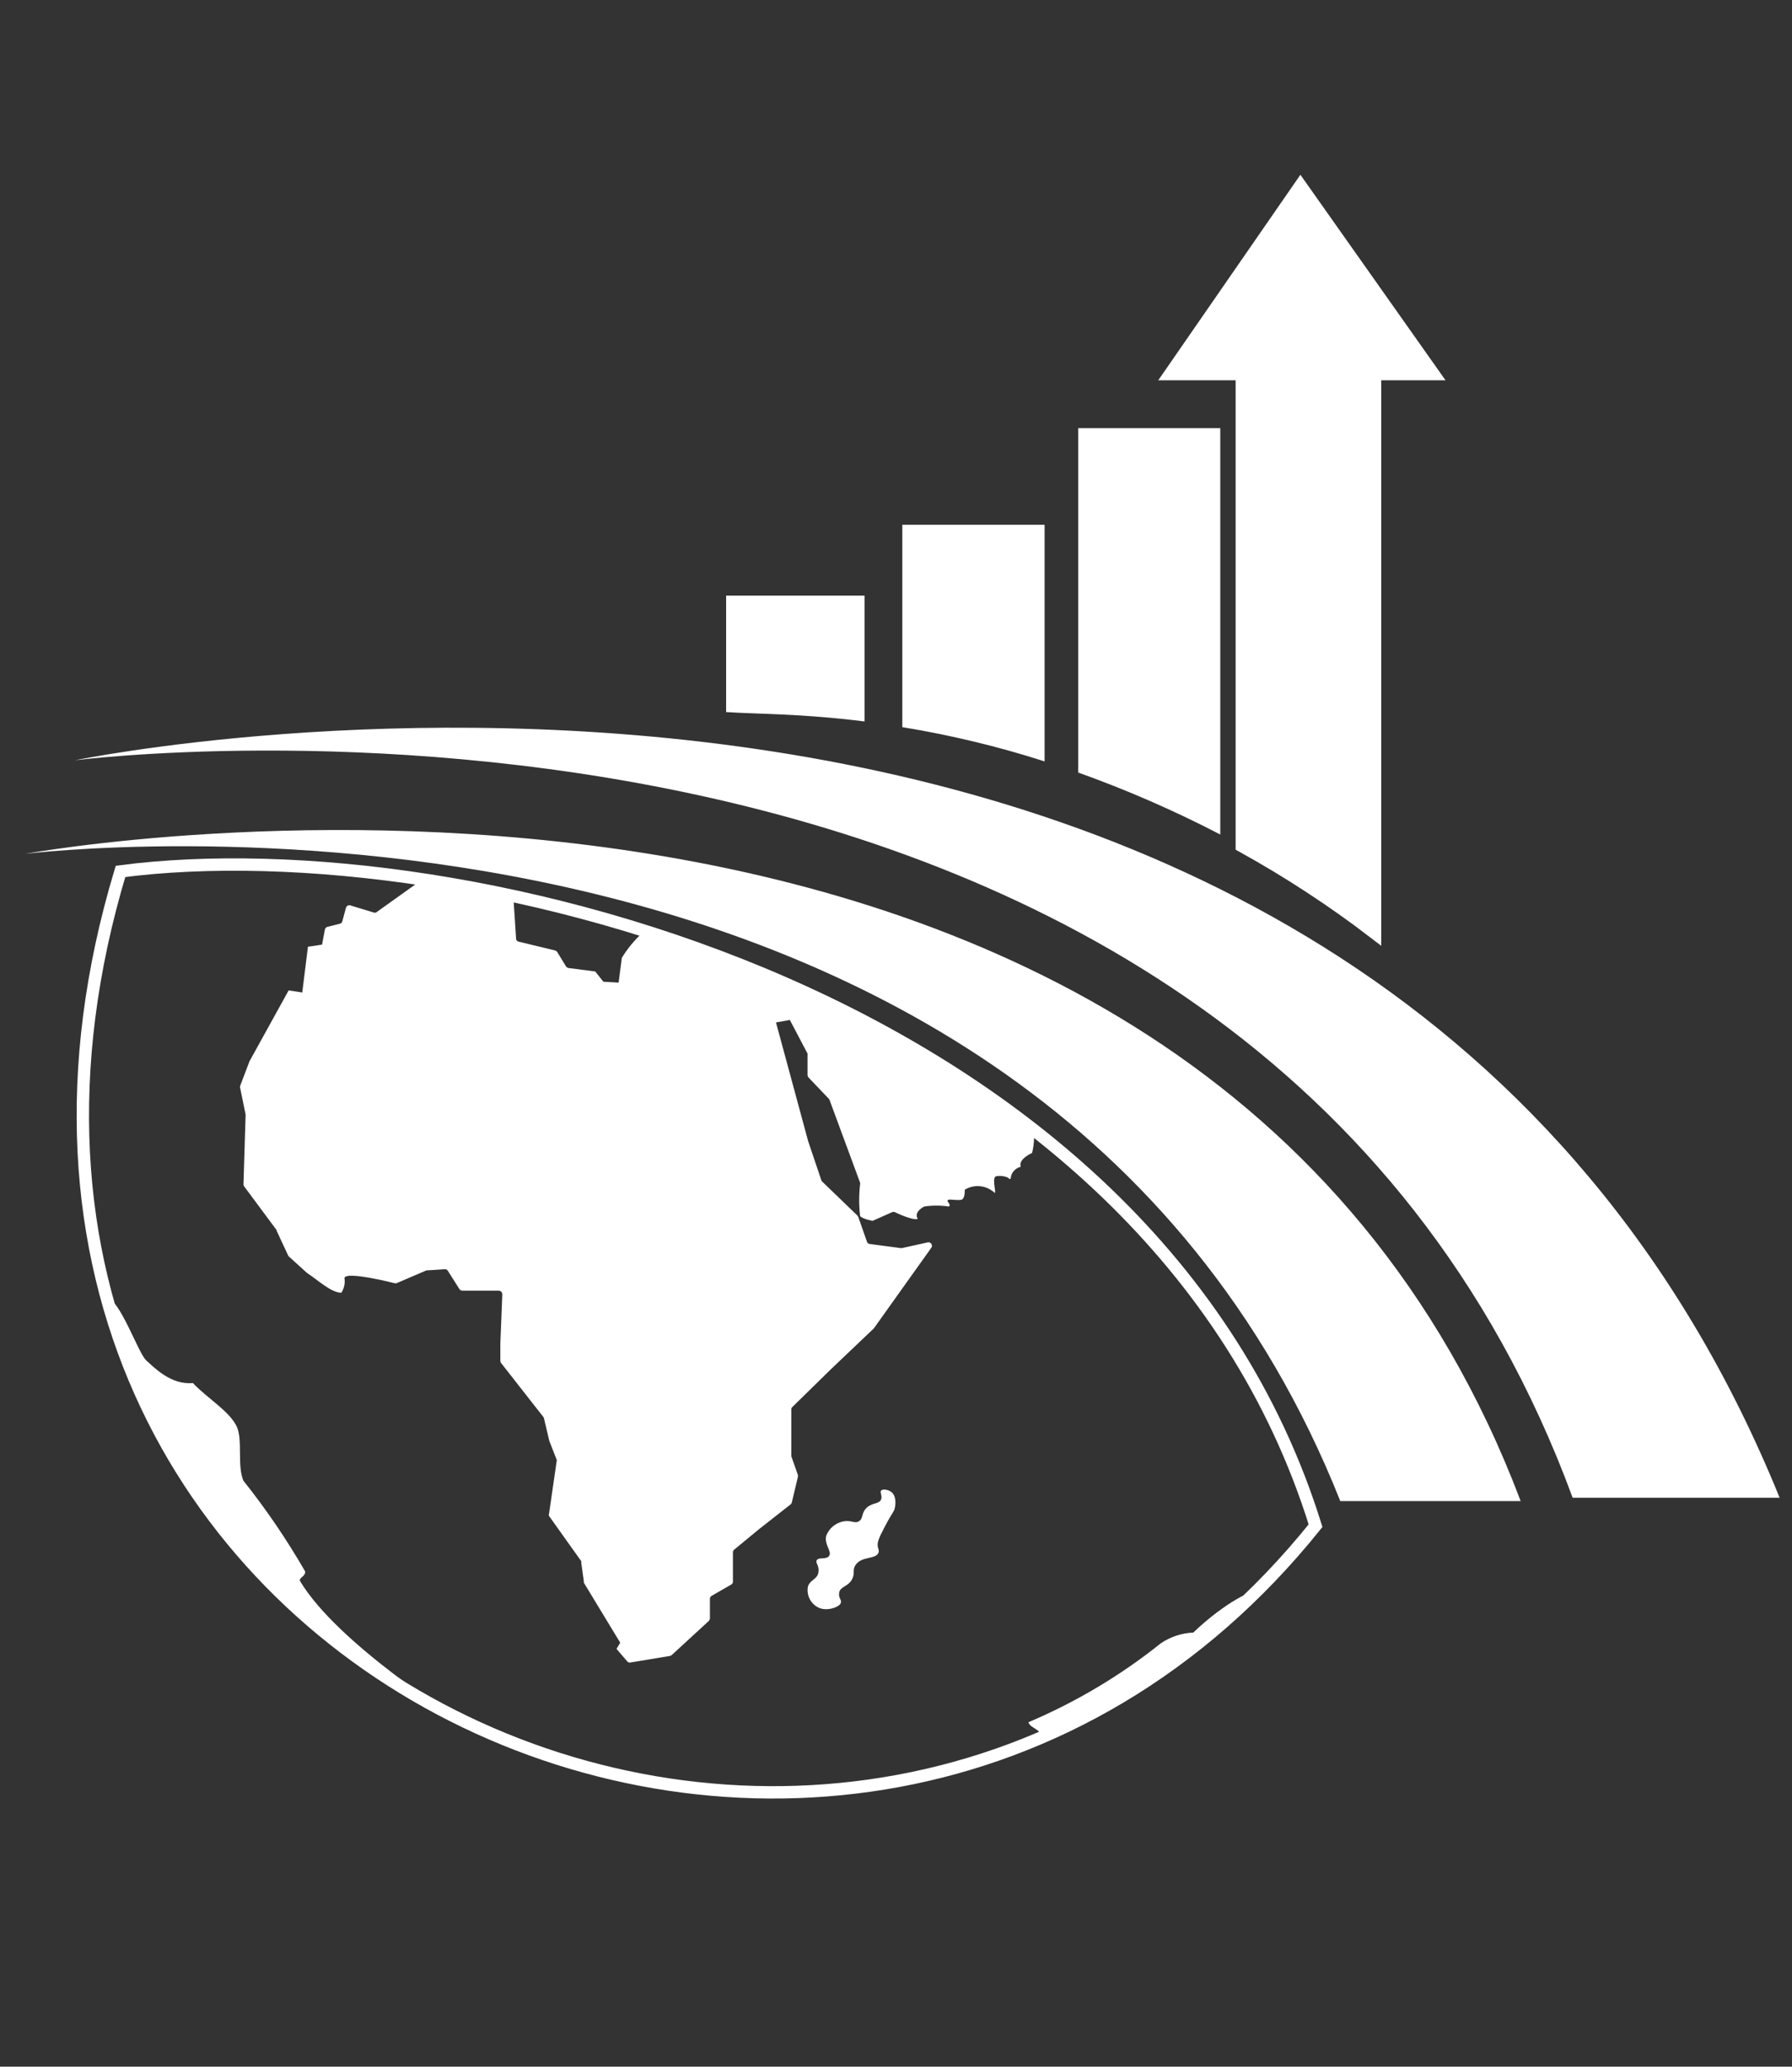 <?xml version="1.0" encoding="utf-8"?>
<!-- Generator: Adobe Illustrator 27.9.0, SVG Export Plug-In . SVG Version: 6.00 Build 0)  -->
<svg version="1.1" id="logo" xmlns="http://www.w3.org/2000/svg" xmlns:xlink="http://www.w3.org/1999/xlink" x="0px" y="0px"
	 viewBox="0 0 144.84 167.06" style="enable-background:new 0 0 144.84 167.06;" xml:space="preserve">
<rect x="0" y="0" width="144.84" height="167.06" fill="#333333" stroke="none"/>
<style type="text/css">
	.st0{display:none;fill:#ED0FED;}
	.st1{fill:none;stroke:#FFFFFF;stroke-miterlimit:10;}
	.st2{fill:none;}
	.st3{fill:#FFFFFF;stroke:#FFFFFF;stroke-miterlimit:10;}
	.st4{fill:#FFFFFF;}
	.st5{display:none;fill:none;stroke:#FFFFFF;stroke-miterlimit:10;}
	.st6{opacity:0.75;}
	.st7{display:none;opacity:0.69;fill:#1D2D50;enable-background:new    ;}
	.st8{display:none;enable-background:new    ;}
	.st9{display:inline;fill:#1D2D50;}
</style>
<rect y="-1.37" class="st0" width="144.84" height="168.43"/>
<path class="st1" d="M106.33,123.33c-37.72,47-116,11.61-96.59-52.89C37.54,66.81,93.05,80.62,106.33,123.33z"/>
<path class="st2" d="M102.37,69.53c3.77,2.23,7.37,4.74,10.77,7.49V30.24h4.73L107.11,15L96.57,30.24h5.8V69.53z"/>
<path class="st3" d="M100.37,68.39c3.76,2.08,7.36,4.43,10.77,7.05v-45.2h4.73L105.11,15L94.57,30.24h5.8V68.39z"/>
<path class="st4" d="M87.15,62.45V34.61h11.48v32.85C94.92,65.53,91.09,63.86,87.15,62.45z"/>
<path class="st4" d="M72.93,58.78V42.42h11.5v19.13C80.67,60.34,76.83,59.42,72.93,58.78z"/>
<path class="st4" d="M69.88,58.32V48.15H58.69v9.41C61.14,57.73,64.72,57.67,69.88,58.32z"/>
<g>
	<path class="st4" d="M83.42,93.2c0,0-1.14,0.49-0.92,1.12l0,0c-0.39,0.09-0.7,0.4-0.79,0.79c0,0.38-0.23,0.09-0.23,0.09
		c-0.31-0.14-0.66-0.18-1-0.11c-0.32,0.2,0.06,1.29-0.08,1.34c-0.66-0.62-1.65-0.73-2.42-0.26c0,0.22,0,0.57-0.18,0.76
		c-0.18,0.19-1.06-0.05-1.19,0.08s0.3,0.34,0.09,0.52c-0.66-0.1-1.34-0.1-2,0c0,0-0.88,0.42-0.52,1c-0.42,0.16-1.86-0.55-1.86-0.55
		c-0.07-0.02-0.13-0.02-0.2,0l-1.6,0.71c0,0-0.76-0.14-1-0.38c-0.1-0.86-0.1-1.74,0-2.6c0-0.03,0-0.07,0-0.1l-2.47-6.69
		c-0.01-0.04-0.03-0.07-0.06-0.1l-1.64-1.72c-0.05-0.06-0.08-0.13-0.08-0.2v-1.6c0.01-0.04,0.01-0.09,0-0.13l-1.43-2.72l-1.12,0.2
		l2.6,9.6l0,0l1.06,3.14c0.01,0.05,0.04,0.09,0.07,0.12l2.85,2.75l0.07,0.11l0.7,2c0.03,0.1,0.12,0.18,0.23,0.19l2.5,0.33h0.1
		l2.08-0.46c0.15-0.04,0.3,0.06,0.34,0.21c0.02,0.08,0,0.17-0.05,0.23l-4.64,6.51l0,0l-3.52,3.35l-3.06,3
		c-0.06,0.05-0.09,0.12-0.09,0.2v3.7c0,0.03,0,0.06,0,0.09l0.53,1.51c0.01,0.05,0.01,0.11,0,0.16L64,121.45
		c-0.01,0.06-0.05,0.12-0.1,0.16l-2.55,2l-2,1.65c-0.07,0.05-0.11,0.13-0.11,0.22v2.36c0.01,0.1-0.05,0.2-0.14,0.25L57.52,129
		c-0.09,0.05-0.14,0.14-0.14,0.24v1.58c0,0.08-0.04,0.15-0.09,0.21l-3,2.76c-0.04,0.03-0.1,0.06-0.15,0.07l-3.19,0.53
		c-0.1,0.02-0.2-0.02-0.26-0.1l-0.86-1l0.3-0.5l-2.94-4.85c-0.01-0.04-0.01-0.07,0-0.11l-0.21-1.5c0.01-0.04,0.01-0.09,0-0.13
		l-2.6-3.65c-0.03-0.07-0.03-0.14,0-0.21l0.61-4.21c0.02-0.05,0.02-0.09,0-0.14l-0.59-1.51l0,0l-0.44-1.86
		c-0.01-0.04-0.03-0.07-0.06-0.1l-3.4-4.34c-0.04-0.05-0.06-0.12-0.06-0.18v-1.37l0.16-4c0-0.16-0.13-0.29-0.29-0.3h-2.94
		c-0.1,0-0.19-0.05-0.24-0.13l-0.93-1.47c-0.05-0.09-0.15-0.14-0.26-0.13l-1.38,0.09h-0.09l-2.42,1.04c-0.05,0.01-0.1,0.01-0.15,0
		c0,0-3.91-1-4.06-0.43c0.07,0.42-0.02,0.84-0.25,1.2c-0.82,0-1.86-1-2.79-1.61l0,0l-1.44-1.31c-0.03-0.02-0.05-0.05-0.07-0.09
		l-0.93-2c0-0.02,0-0.03,0-0.05l-2.62-3.53c-0.04-0.05-0.06-0.12-0.06-0.18l0.17-5.57c0-0.02,0-0.05,0-0.07l-0.44-2.15
		c-0.02-0.05-0.02-0.11,0-0.16l0.76-2l0,0l3.16-5.72l1.1,0.17l0.46-3.7l1.14-0.17l0.23-1.22c0.02-0.11,0.1-0.19,0.21-0.22l1-0.25
		c0.1-0.02,0.18-0.1,0.2-0.2l0.29-1.08c0.04-0.15,0.19-0.24,0.34-0.21c0.01,0,0.01,0,0.02,0.01l1.87,0.57
		c0.07,0.03,0.14,0.03,0.21,0l3.75-2.68c0.06-0.02,2.2,0.35,2.26,0.36l6.74,1.36c-0.4-0.69-1.64-0.48-1.66-0.33l0.22,3.34
		c-0.02,0.14,0.07,0.28,0.21,0.31l2.94,0.71c0.07,0.02,0.14,0.07,0.18,0.13l0.7,1.15c0.05,0.07,0.12,0.12,0.2,0.14l2.17,0.28
		l0.66,0.83L50,79.43l0.26-2c0.45-0.74,1-1.41,1.64-2l9.58,3.23l9.34,4.42l12.7,7.96C83.63,91.76,83.59,92.49,83.42,93.2z"/>
</g>
<path class="st5" d="M86.42,79.2c0,0-1.14,0.49-0.92,1.12l0,0c-0.39,0.09-0.7,0.4-0.79,0.79c0,0.38-0.23,0.09-0.23,0.09
	c-0.31-0.14-0.66-0.18-1-0.11c-0.32,0.2,0.06,1.29-0.08,1.34c-0.66-0.62-1.65-0.73-2.42-0.26c0,0.22,0,0.57-0.18,0.76
	c-0.18,0.19-1.06-0.05-1.19,0.08s0.3,0.34,0.09,0.52c-0.66-0.1-1.34-0.1-2,0c0,0-0.88,0.42-0.52,1c-0.42,0.16-1.86-0.55-1.86-0.55
	c-0.07-0.02-0.13-0.02-0.2,0l-1.6,0.71c0,0-0.76-0.14-1-0.38c-0.1-0.86-0.1-1.74,0-2.6c0-0.03,0-0.07,0-0.1l-2.47-6.69
	c-0.01-0.04-0.03-0.07-0.06-0.1l-1.64-1.72c-0.05-0.06-0.08-0.13-0.08-0.2v-1.6c0.01-0.04,0.01-0.09,0-0.13l-1.43-2.72l-1.12,0.2
	l2.6,9.6l0,0l1.06,3.14c0.01,0.05,0.04,0.09,0.07,0.12l2.85,2.75l0.07,0.11l0.7,2c0.03,0.1,0.12,0.18,0.23,0.19l2.5,0.33h0.1
	l2.08-0.46c0.15-0.04,0.3,0.06,0.34,0.21c0.02,0.08,0,0.17-0.05,0.23l-4.64,6.51l0,0l-3.52,3.35l-3.06,3
	c-0.06,0.05-0.09,0.12-0.09,0.2v3.7c0,0.03,0,0.06,0,0.09l0.53,1.51c0.01,0.05,0.01,0.11,0,0.16L67,107.45
	c-0.01,0.06-0.05,0.12-0.1,0.16l-2.55,2l-2,1.65c-0.07,0.05-0.11,0.13-0.11,0.22v2.36c0.01,0.1-0.05,0.2-0.14,0.25L60.52,115
	c-0.09,0.05-0.14,0.14-0.14,0.24v1.58c0,0.08-0.04,0.15-0.09,0.21l-3,2.76c-0.04,0.03-0.1,0.06-0.15,0.07l-3.19,0.53
	c-0.1,0.02-0.2-0.02-0.26-0.1l-0.86-1l0.3-0.5l-2.94-4.85c-0.01-0.04-0.01-0.07,0-0.11l-0.21-1.5c0.01-0.04,0.01-0.09,0-0.13
	l-2.6-3.65c-0.03-0.07-0.03-0.14,0-0.21l0.61-4.21c0.02-0.05,0.02-0.09,0-0.14l-0.59-1.51l0,0l-0.44-1.86
	c-0.01-0.04-0.03-0.07-0.06-0.1l-3.4-4.34c-0.04-0.05-0.06-0.12-0.06-0.18v-1.37l0.16-4c0-0.16-0.13-0.29-0.29-0.3h-2.94
	c-0.1,0-0.19-0.05-0.24-0.13l-0.93-1.47c-0.05-0.09-0.15-0.14-0.26-0.13l-1.38,0.09h-0.09l-2.42,1.04c-0.05,0.01-0.1,0.01-0.15,0
	c0,0-3.91-1-4.06-0.43c0.07,0.42-0.02,0.84-0.25,1.2c-0.82,0-1.86-1-2.79-1.61l0,0l-1.44-1.31c-0.03-0.02-0.05-0.05-0.07-0.09
	l-0.93-2c0-0.02,0-0.03,0-0.05l-2.62-3.53c-0.04-0.05-0.06-0.12-0.06-0.18l0.17-5.57c0-0.02,0-0.05,0-0.07l-0.44-2.15
	c-0.02-0.05-0.02-0.11,0-0.16l0.76-2l0,0l3.16-5.72l1.1,0.17l0.46-3.7l1.14-0.17l0.23-1.22c0.02-0.11,0.1-0.19,0.21-0.22l1-0.25
	c0.1-0.02,0.18-0.1,0.2-0.2l0.29-1.08c0.04-0.15,0.19-0.24,0.34-0.21c0.01,0,0.01,0,0.02,0.01l1.87,0.57c0.07,0.03,0.14,0.03,0.21,0
	l4.36-2.08c0.06-0.02,0.12-0.02,0.18,0l6.85,1.42c0.14,0.03,0.24,0.17,0.22,0.31l-0.31,2.4c-0.02,0.14,0.07,0.28,0.21,0.31
	l2.94,0.71c0.07,0.02,0.14,0.07,0.18,0.13l0.7,1.15c0.05,0.07,0.12,0.12,0.2,0.14l2.17,0.28l0.66,0.83L53,65.43l0.26-2
	c0.45-0.74,1-1.41,1.64-2l9.15,3.83h0.09l22.39,11.78C86.63,77.76,86.59,78.49,86.42,79.2z"/>
<g class="st6">
	<path class="st2" d="M72.21,121.22c0.13-0.3-0.11-0.56,0-0.72s0.59-0.1,0.85,0.12c0.45,0.38,0.29,1.16,0.27,1.25
		c-0.07,0.36-0.19,0.35-0.77,1.45c-0.11,0.2-0.15,0.3-0.25,0.5c-0.15,0.26-0.27,0.54-0.35,0.83c-0.1,0.48,0.14,0.57,0.05,0.85
		c-0.2,0.58-1.35,0.26-1.85,1c-0.31,0.43,0,0.69-0.33,1.23c-0.33,0.54-0.91,0.52-1,1c-0.09,0.48,0.24,0.57,0.12,0.87
		s-1.1,0.69-1.8,0.35c-0.63-0.31-0.98-1.01-0.85-1.7c0.17-0.55,0.76-0.57,0.85-1.15s-0.29-0.76-0.12-1s0.79,0,1-0.35
		c0.21-0.35-0.42-0.9-0.25-1.6c0.24-0.64,0.81-1.09,1.48-1.18c0.58-0.08,0.82,0.21,1.17,0c0.35-0.21,0.18-0.69,0.63-1.1
		S72.05,121.59,72.21,121.22z"/>
</g>
<path class="st4" d="M71.21,121.22c0.13-0.3-0.11-0.56,0-0.72s0.59-0.1,0.85,0.12c0.45,0.38,0.29,1.16,0.27,1.25
	c-0.07,0.36-0.19,0.35-0.77,1.45c-0.11,0.2-0.15,0.3-0.25,0.5c-0.15,0.26-0.27,0.54-0.35,0.83c-0.1,0.48,0.14,0.57,0.05,0.85
	c-0.2,0.58-1.35,0.26-1.85,1c-0.31,0.43,0,0.69-0.33,1.23c-0.33,0.54-0.91,0.52-1,1c-0.09,0.48,0.24,0.57,0.12,0.87
	s-1.1,0.69-1.8,0.35c-0.63-0.31-0.98-1.01-0.85-1.7c0.17-0.55,0.76-0.57,0.85-1.15s-0.29-0.76-0.12-1s0.79,0,1-0.35
	c0.21-0.35-0.42-0.9-0.25-1.6c0.24-0.64,0.81-1.09,1.48-1.18c0.58-0.08,0.82,0.21,1.17,0c0.35-0.21,0.18-0.69,0.63-1.1
	S71.05,121.59,71.21,121.22z"/>
<path class="st4" d="M8.64,104.97c1-0.07,2.53,4.42,3.18,5s2,2,3.77,1.83c1.18,1.25,3,2.29,3.57,3.57c0.46,1.13,0,3.07,0.51,4.32
	c1.85,2.32,3.52,4.78,5,7.35c0,0.4-0.45,0.45-0.44,0.73c3,5.07,12.72,11.13,12.72,11.13C14.5,128.26,9.41,108.73,8.64,104.97z"/>
<path class="st4" d="M83.92,140.57c0.51-0.79-0.62-0.78-0.8-1.35c3.84-1.63,7.44-3.77,10.7-6.38c0.78-0.53,1.69-0.83,2.63-0.87
	c2.58-2.48,5-3.58,5-3.25C96.42,133.76,90.47,137.79,83.92,140.57z"/>
<path class="st7" d="M107.19,108.86l2.14-2.53C82.96,36.63,0.05,54.02,0.05,54.02S82.34,46.36,107.19,108.86z"/>
<path class="st4" d="M108.33,121.34h14.58C96.54,51.64,2.05,69.02,2.05,69.02S83.48,58.84,108.33,121.34z"/>
<path class="st4" d="M127.11,121.07h16.73C110.81,39.73,6.05,61.46,6.05,61.46S100.68,49.24,127.11,121.07z"/>
<g class="st8">
	<path class="st9" d="M12.06,158.24v-21.45h15.51v2.53H14.9v6.57h11.87v2.52H14.9v7.3h13.17v2.53H12.06z"/>
	<path class="st9" d="M31.88,158.24v-21.45h2.84v18.92h10.57v2.53H31.88z"/>
	<path class="st9" d="M45.89,164.2v-1.9h17.46v1.9H45.89z"/>
	<path class="st9" d="M62.97,158.24l8.24-21.45h3.06l8.78,21.45h-3.23l-2.5-6.5h-8.97l-2.36,6.5H62.97z M69.16,149.43h7.27
		l-2.24-5.94c-0.68-1.8-1.19-3.29-1.52-4.45c-0.27,1.38-0.66,2.74-1.16,4.1L69.16,149.43z"/>
	<path class="st9" d="M85.2,158.24v-21.45h2.84v18.92h10.57v2.53H85.2z"/>
	<path class="st9" d="M99.63,158.24l8.24-21.45h3.06l8.78,21.45h-3.23l-2.5-6.5H105l-2.36,6.5H99.63z M105.82,149.43h7.27
		l-2.24-5.94c-0.68-1.8-1.19-3.29-1.52-4.45c-0.27,1.38-0.66,2.74-1.16,4.1L105.82,149.43z"/>
	<path class="st9" d="M121.89,158.24v-21.45h4.27l5.08,15.19c0.47,1.42,0.81,2.47,1.02,3.18c0.24-0.78,0.62-1.93,1.14-3.44
		l5.14-14.93h3.82v21.45h-2.74v-17.96l-6.23,17.96h-2.56l-6.2-18.26v18.26H121.89z"/>
	<path class="st9" d="M147.42,158.24v-21.45h2.84v21.45H147.42z"/>
	<path class="st9" d="M152.91,158.24l8.24-21.45h3.06l8.78,21.45h-3.23l-2.5-6.5h-8.97l-2.36,6.5H152.91z M159.1,149.43h7.27
		l-2.24-5.94c-0.68-1.8-1.19-3.29-1.52-4.45c-0.27,1.38-0.66,2.74-1.16,4.1L159.1,149.43z"/>
</g>
</svg>
